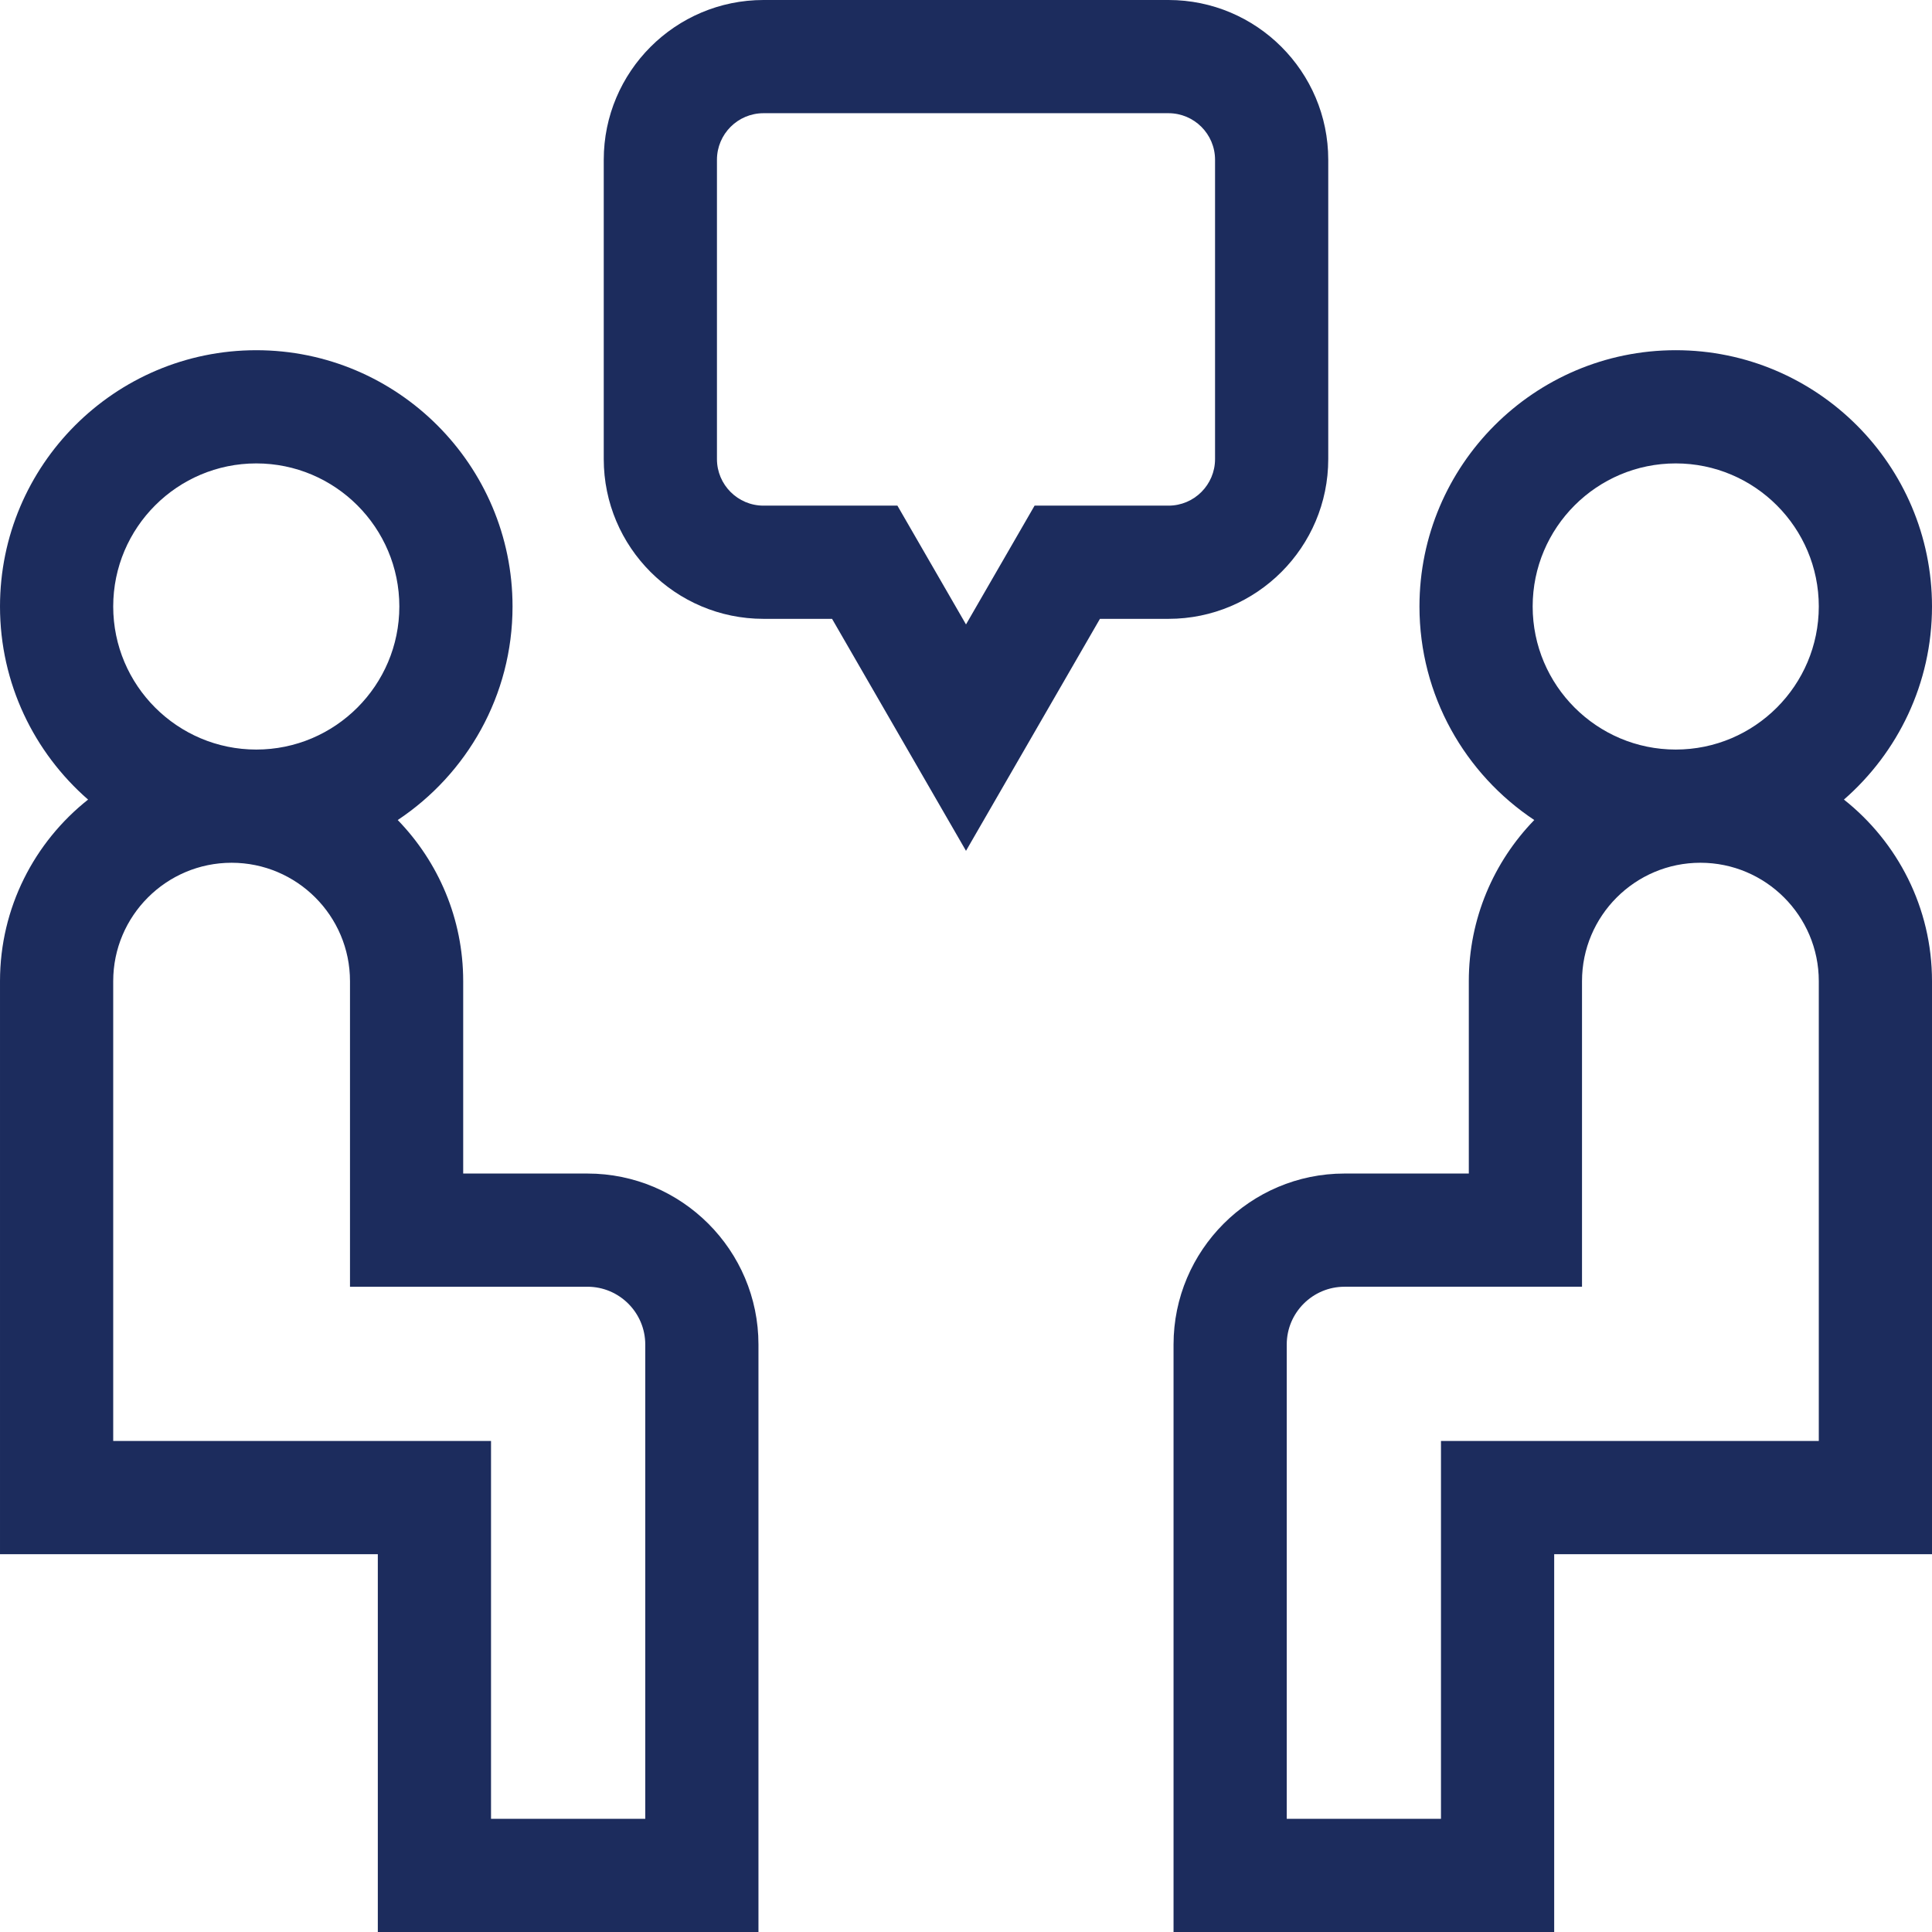 <?xml version="1.0"?>
<svg xmlns="http://www.w3.org/2000/svg" height="512" viewBox="0 0 512 512" width="512"><g><path d="m155.688 311h-32.938v-50.984c0-16.586-6.621-31.645-17.348-42.699 18.32-12.176 30.426-32.992 30.426-56.594 0-37.445-30.465-67.914-67.914-67.914-37.449 0-67.914 30.465-67.914 67.914 0 20.402 9.055 38.715 23.34 51.176-14.203 11.25-23.34 28.629-23.34 48.117v151.859h100.125v100.125h100.875v-155.688c0-24.984-20.328-45.312-45.312-45.312zm-87.773-188.191c20.906 0 37.914 17.008 37.914 37.914s-17.008 37.918-37.914 37.918-37.914-17.012-37.914-37.918 17.008-37.914 37.914-37.914zm103.086 359.191h-40.875v-100.125h-100.125v-121.859c0-17.301 14.074-31.375 31.375-31.375s31.375 14.074 31.375 31.375v80.984h62.938c8.441 0 15.312 6.871 15.312 15.312zm0 0" data-original="#000000" class="active-path" style="fill:#1C2C5D" data-old_color="#000000"/><path d="m488.66 211.898c14.285-12.461 23.34-30.773 23.34-51.176 0-37.449-30.465-67.914-67.914-67.914-37.449 0-67.914 30.465-67.914 67.914 0 23.598 12.105 44.418 30.426 56.594-10.727 11.055-17.348 26.113-17.348 42.695v50.988h-32.938c-24.984 0-45.312 20.328-45.312 45.312v155.688h100.875v-100.125h100.125v-151.859c0-19.488-9.137-36.867-23.34-48.117zm-44.574-89.09c20.906 0 37.914 17.008 37.914 37.914s-17.008 37.918-37.914 37.918-37.914-17.012-37.914-37.918 17.008-37.914 37.914-37.914zm37.914 259.066h-100.125v100.125h-40.875v-125.688c0-8.441 6.871-15.312 15.312-15.312h62.938v-80.984c0-17.301 14.074-31.375 31.375-31.375s31.375 14.074 31.375 31.375zm0 0" data-original="#000000" class="active-path" style="fill:#1C2C5D" data-old_color="#000000"/><path d="m352 121.664v-79.332c0-23.344-18.988-42.332-42.332-42.332h-107.336c-23.344 0-42.332 18.988-42.332 42.332v79.332c0 23.344 18.988 42.336 42.332 42.336h18.172l35.496 61.48 35.496-61.48h18.172c23.344 0 42.332-18.992 42.332-42.336zm-30 0c0 6.805-5.531 12.336-12.332 12.336h-35.492l-18.176 31.48-18.176-31.48h-35.492c-6.801 0-12.332-5.531-12.332-12.336v-79.332c0-6.801 5.531-12.332 12.332-12.332h107.336c6.801 0 12.332 5.531 12.332 12.332zm0 0" data-original="#000000" class="active-path" style="fill:#1C2C5D" data-old_color="#000000"/></g> </svg>
